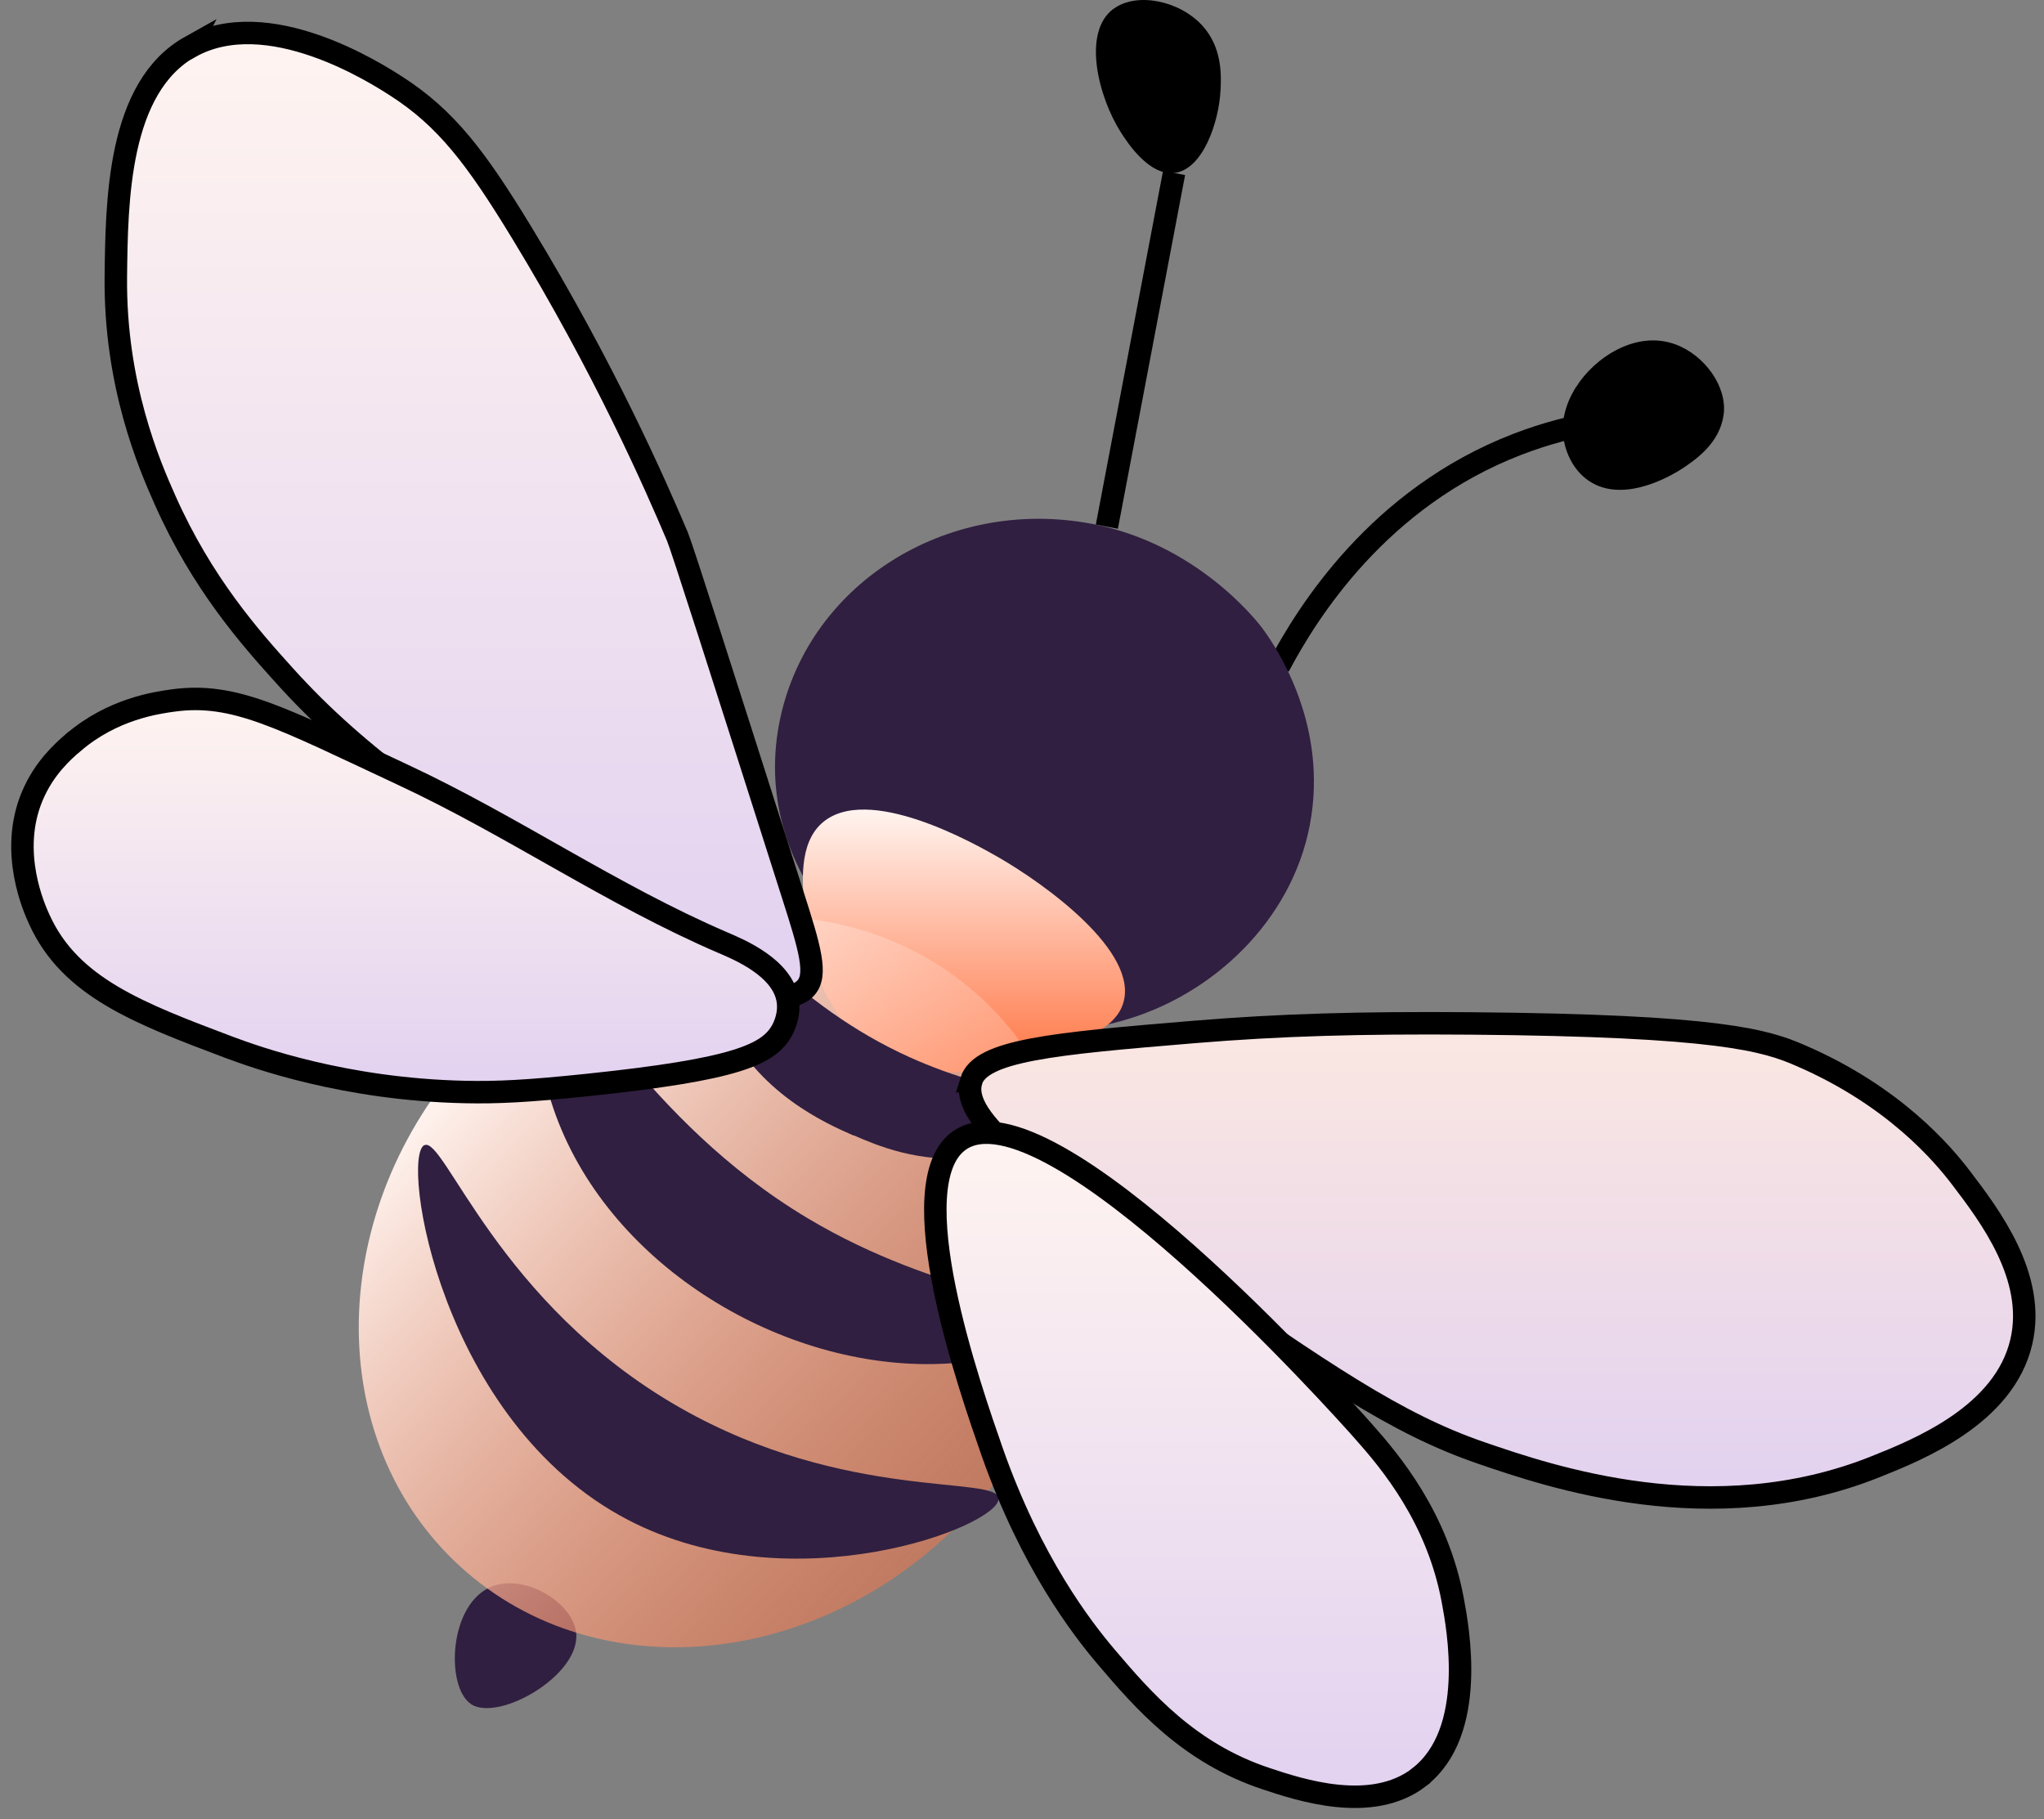 <svg width="91" height="81" viewBox="0 0 91 81" fill="none" xmlns="http://www.w3.org/2000/svg">
<rect x="0" y="0" width="91" height="81" fill="#808080" stroke="none"/>
<path d="M49.278 23.449C50.278 18.202 51.27 12.948 52.27 7.701Z" fill="white"/>
<path d="M49.278 23.449C50.278 18.202 51.27 12.948 52.27 7.701" stroke="black" stroke-miterlimit="10"/>
<path d="M49.581 0.385C48.155 1.431 48.907 4.33 49.898 5.887C50.178 6.329 51.146 7.825 52.278 7.701C53.549 7.561 54.27 5.438 54.339 4.012C54.37 3.4 54.432 2.129 53.526 1.137C52.502 0.021 50.611 -0.359 49.589 0.385H49.581Z" fill="black"/>
<path d="M70.18 17.218C70.963 15.955 72.831 14.668 74.613 15.342C75.9 15.823 76.907 17.226 76.737 18.466C76.566 19.713 75.528 20.442 74.923 20.845C74.675 21.008 72.366 22.511 70.738 21.411C69.971 20.892 69.731 20.055 69.677 19.845C69.328 18.582 69.987 17.52 70.173 17.218H70.18Z" fill="black"/>
<path d="M56.935 29.665C58.191 27.293 61.361 22.17 67.553 19.783C68.84 19.287 70.087 18.97 71.242 18.784" stroke="black" stroke-miterlimit="10"/>
<path d="M58.315 36.725C57.501 41.019 53.952 44.351 49.922 45.459C49.17 45.669 46.992 46.242 44.38 45.638C39.327 44.483 33.383 39.112 34.685 32.238C35.855 26.076 42.094 22.085 48.62 23.325C53.262 24.209 55.951 27.619 56.254 28.045C56.866 28.897 59.152 32.315 58.315 36.725Z" fill="#301F40"/>
<path d="M36.568 36.671C38.591 34.811 43.52 37.639 44.443 38.166C46.543 39.376 50.705 42.375 50.007 44.661C49.674 45.754 48.372 46.234 46.884 46.785C45.326 47.358 41.714 48.699 38.762 46.599C36.173 44.762 35.902 41.584 35.824 40.6C35.708 39.259 35.569 37.585 36.576 36.663L36.568 36.671Z" fill="url(#paint0_linear_224_246)"/>
<path d="M20.96 75.863C19.828 75.103 19.968 71.329 21.959 70.616C23.424 70.089 25.478 71.36 25.648 72.678C25.889 74.576 22.192 76.692 20.96 75.871V75.863Z" fill="#301F40"/>
<path d="M43.242 67.272C49.633 60.27 49.81 50.025 43.636 44.39C37.462 38.754 27.275 39.862 20.884 46.864C14.492 53.866 14.316 64.111 20.49 69.747C26.663 75.383 36.85 74.275 43.242 67.272Z" fill="url(#paint1_linear_224_246)"/>
<path d="M38.01 50.551C39.056 51.008 40.877 51.776 43.257 51.551C45.155 51.373 47.713 50.536 47.69 49.675C47.666 48.699 44.326 48.916 40.064 46.87C34.825 44.351 32.631 40.53 31.624 41.189C30.88 41.677 31.601 44.087 32.19 45.374C33.701 48.683 36.801 50.032 38.002 50.559L38.01 50.551Z" fill="#301F40"/>
<path d="M24.323 43.87C25.749 43.134 28.555 49.815 35.956 54.24C41.877 57.782 47.372 57.875 47.271 59.107C47.194 60.037 44.039 60.696 41.521 60.735C34.538 60.836 26.974 56.193 24.641 49.365C23.974 47.412 23.409 44.336 24.323 43.863V43.87Z" fill="#301F40"/>
<path d="M18.89 50.993C19.766 50.528 22.161 58.045 30.267 62.672C37.653 66.888 44.435 65.671 44.458 66.725C44.481 67.958 35.29 71.492 27.958 67.671C19.58 63.308 17.829 51.543 18.89 50.985V50.993Z" fill="#301F40"/>
<path d="M43.233 48.141C43.652 46.769 46.829 46.474 53.169 45.947C57.021 45.63 60.508 45.529 65.484 45.568C76.535 45.661 78.612 46.319 80.17 47.002C84.332 48.8 86.502 51.388 87.3 52.434C88.587 54.124 90.664 56.86 89.99 59.743C89.23 63.013 85.394 64.548 83.495 65.307C76.218 68.221 68.979 65.734 65.933 64.687C62.159 63.393 58.935 61.161 52.495 56.697C46.209 52.341 42.714 49.877 43.241 48.141H43.233Z" fill="url(#paint2_linear_224_246)" stroke="black" stroke-miterlimit="10"/>
<path d="M63.182 79.126C65.771 77.126 64.91 72.492 64.678 71.251C63.996 67.578 61.927 65.106 60.671 63.695C59.757 62.664 46.682 48.048 42.73 50.768C39.971 52.659 43.21 61.882 44.171 64.641C45.907 69.578 48.163 72.492 49.24 73.763C50.906 75.723 52.929 78.056 56.37 79.195C57.881 79.699 61.074 80.753 63.182 79.133V79.126Z" fill="url(#paint3_linear_224_246)" stroke="black" stroke-miterlimit="10"/>
<path d="M8.459 2.098C11.923 0.152 16.782 3.283 17.65 3.841C19.867 5.267 21.2 7.027 23.215 10.336C26.935 16.443 29.19 21.605 30.159 23.891C30.353 24.348 32.004 29.51 35.29 39.825C36.057 42.22 36.421 43.429 35.855 44.01C33.484 46.436 19.619 36.12 18.48 35.268C16.046 33.439 14.333 31.928 12.667 30.083C11.14 28.394 9.001 25.983 7.351 22.271C6.645 20.69 5.111 17.133 5.157 12.335C5.196 8.964 5.243 3.888 8.467 2.082L8.459 2.098Z" fill="url(#paint4_linear_224_246)" stroke="black" stroke-miterlimit="10"/>
<path d="M3.259 33.067C5.002 31.563 6.971 31.292 7.692 31.191C10.443 30.812 12.489 31.951 17.945 34.501C22.797 36.764 27.245 39.848 32.166 41.964C32.91 42.282 34.856 43.088 35.073 44.553C35.166 45.18 34.91 45.7 34.825 45.862C34.228 46.955 32.779 47.614 26.199 48.303C23.479 48.59 22.107 48.652 20.696 48.621C15.325 48.505 11.357 47.063 10.195 46.63C6.188 45.118 3.127 43.964 1.755 40.949C1.538 40.476 0.383 37.949 1.437 35.446C1.964 34.191 2.809 33.454 3.251 33.067H3.259Z" fill="url(#paint5_linear_224_246)" stroke="black" stroke-miterlimit="10"/>
<defs>
<linearGradient id="paint0_linear_224_246" x1="42.914" y1="36.045" x2="42.914" y2="47.737" gradientUnits="userSpaceOnUse">
<stop stop-color="#FFF4F0"/>
<stop offset="1" stop-color="#FF7442"/>
</linearGradient>
<linearGradient id="paint1_linear_224_246" x1="20.884" y1="46.864" x2="43.242" y2="67.272" gradientUnits="userSpaceOnUse">
<stop stop-color="#FFF4F0"/>
<stop offset="1" stop-color="#FF7442" stop-opacity="0.5"/>
</linearGradient>
<linearGradient id="paint2_linear_224_246" x1="66.655" y1="45.56" x2="66.655" y2="66.675" gradientUnits="userSpaceOnUse">
<stop stop-color="#FBE7E1"/>
<stop offset="1" stop-color="#E2D1F0"/>
</linearGradient>
<linearGradient id="paint3_linear_224_246" x1="53.321" y1="50.431" x2="53.321" y2="80" gradientUnits="userSpaceOnUse">
<stop stop-color="#FFF4F0"/>
<stop offset="1" stop-color="#E2D1F0"/>
</linearGradient>
<linearGradient id="paint4_linear_224_246" x1="20.643" y1="1.468" x2="20.643" y2="44.378" gradientUnits="userSpaceOnUse">
<stop stop-color="#FFF4F0"/>
<stop offset="1" stop-color="#E2D1F0"/>
</linearGradient>
<linearGradient id="paint5_linear_224_246" x1="18.046" y1="31.12" x2="18.046" y2="48.629" gradientUnits="userSpaceOnUse">
<stop stop-color="#FFF4F0"/>
<stop offset="1" stop-color="#E2D1F0"/>
</linearGradient>
</defs>
</svg>
